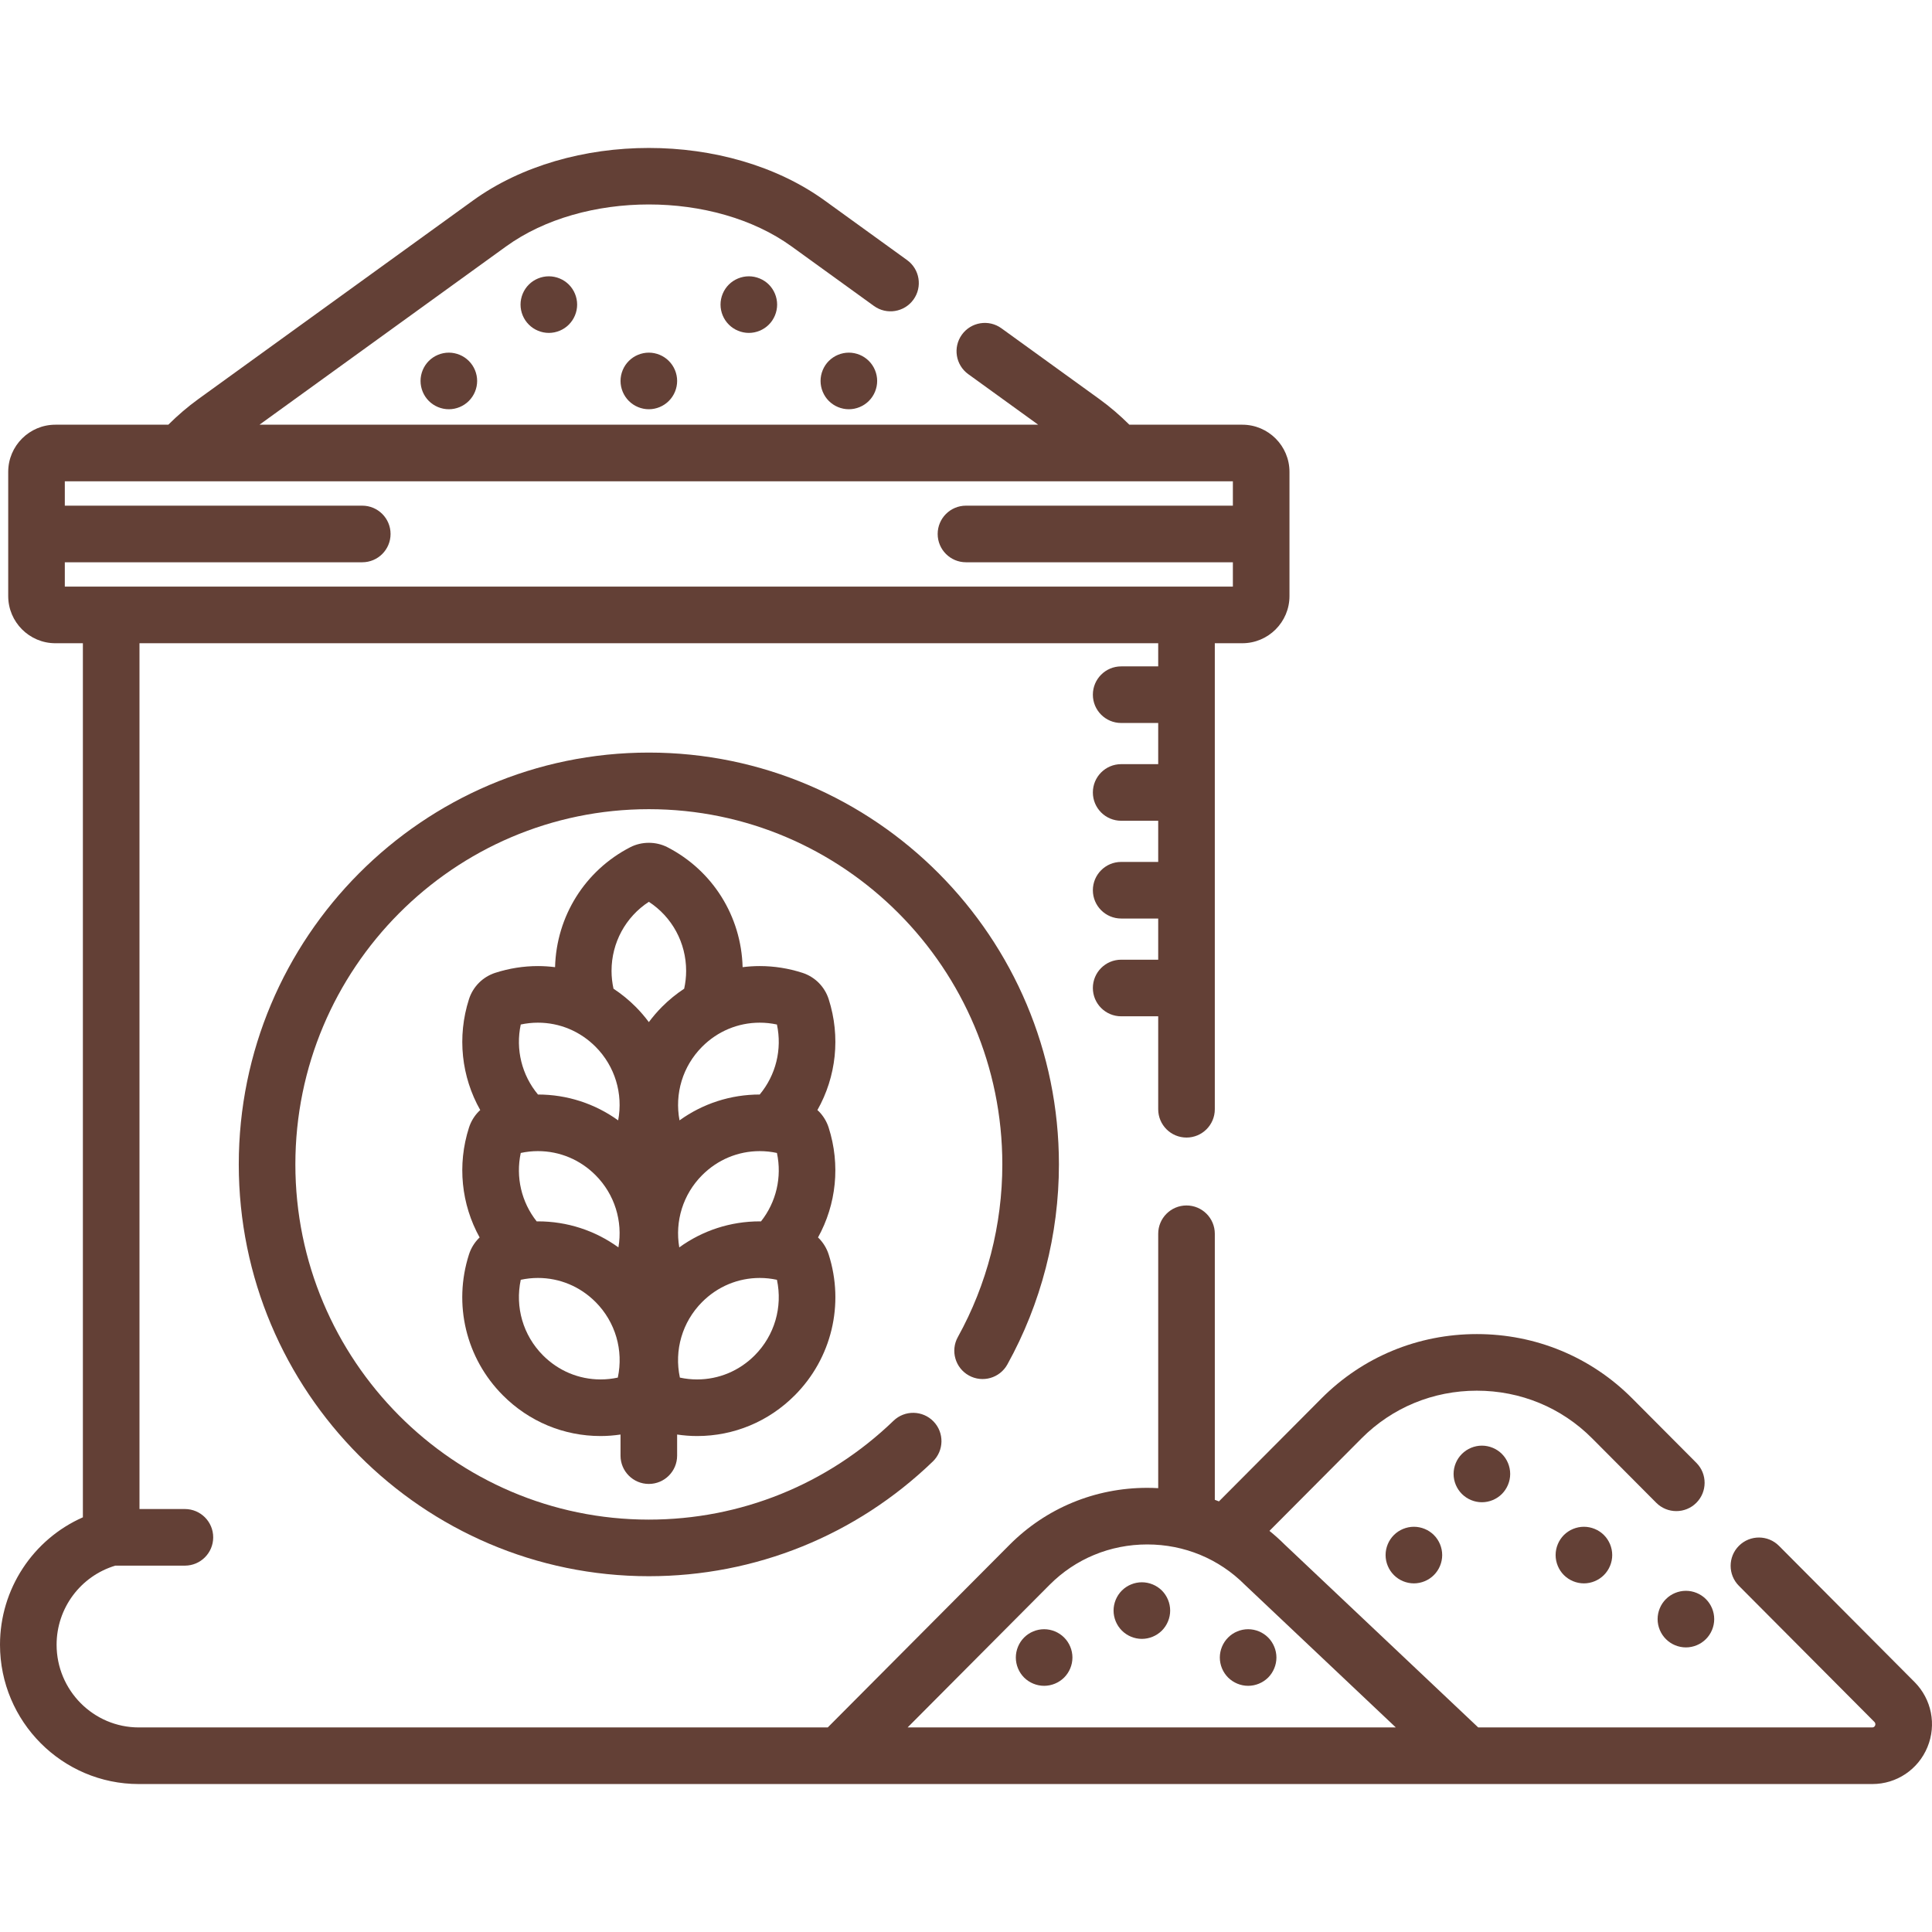 <?xml version="1.0" encoding="iso-8859-1"?>
<!-- Generator: Adobe Illustrator 19.0.0, SVG Export Plug-In . SVG Version: 6.00 Build 0)  -->
<svg version="1.1" id="Capa_1" xmlns="http://www.w3.org/2000/svg" xmlns:xlink="http://www.w3.org/1999/xlink" x="0px" y="0px"
	 viewBox="0 0 512 512" style="enable-background:new 0 0 512 512;" xml:space="preserve">
<g>
	<g>
		<path fill="#634036" d="M171.951,199.442c-59.923,0-108.674,48.958-108.674,109.135s48.751,109.135,108.674,109.135
			c28.196,0,54.921-10.796,75.253-30.399c2.982-2.875,3.069-7.623,0.194-10.605c-2.874-2.981-7.622-3.069-10.605-0.194
			c-17.522,16.894-40.549,26.197-64.842,26.198c-51.652,0-93.675-42.229-93.675-94.136c0-51.906,42.022-94.136,93.675-94.136
			c51.652,0,93.675,42.229,93.675,94.136c0,16.024-4.076,31.843-11.785,45.747c-2.009,3.622-0.7,8.187,2.922,10.195
			c3.623,2.01,8.188,0.7,10.196-2.922c8.94-16.124,13.666-34.458,13.667-53.02C280.625,248.4,231.874,199.442,171.951,199.442z"/>
	</g>
</g>
<g>
	<g>
		<path fill="#634036" d="M150.748,75.414c-1.39-1.39-3.33-2.19-5.3-2.19s-3.91,0.8-5.3,2.19c-1.4,1.4-2.2,3.33-2.2,5.31c0,1.97,0.8,3.91,2.2,5.3
			c1.39,1.4,3.33,2.2,5.3,2.2s3.91-0.8,5.3-2.2c1.4-1.4,2.2-3.33,2.2-5.3C152.948,78.744,152.148,76.814,150.748,75.414z"/>
	</g>
</g>
<g>
	<g>
		<path fill="#634036" d="M177.248,95.654c-1.39-1.4-3.32-2.2-5.3-2.2c-1.97,0-3.91,0.8-5.3,2.2c-1.4,1.39-2.2,3.33-2.2,5.3s0.8,3.9,2.2,5.3
			s3.33,2.2,5.3,2.2s3.91-0.8,5.3-2.2c1.4-1.39,2.2-3.33,2.2-5.3C179.448,98.974,178.648,97.044,177.248,95.654z"/>
	</g>
</g>
<g>
	<g>
		<path fill="#634036" d="M203.757,75.414c-1.4-1.39-3.33-2.19-5.3-2.19c-1.98,0-3.91,0.8-5.31,2.19c-1.4,1.4-2.2,3.33-2.2,5.31
			c0,1.97,0.8,3.9,2.2,5.3c1.4,1.4,3.33,2.2,5.31,2.2c1.97,0,3.9-0.8,5.3-2.2c1.39-1.39,2.19-3.33,2.19-5.3
			C205.947,78.744,205.147,76.814,203.757,75.414z"/>
	</g>
</g>
<g>
	<g>
		<path fill="#634036" d="M230.257,95.654c-1.39-1.4-3.33-2.2-5.3-2.2c-1.98,0-3.91,0.8-5.31,2.2c-1.39,1.39-2.19,3.33-2.19,5.3s0.8,3.91,2.19,5.3
			c1.4,1.4,3.33,2.2,5.31,2.2c1.97,0,3.9-0.8,5.3-2.2c1.4-1.39,2.2-3.33,2.2-5.3S231.657,97.044,230.257,95.654z"/>
	</g>
</g>
<g>
	<g>
		<path fill="#634036" d="M124.248,95.654c-1.39-1.4-3.33-2.2-5.3-2.2c-1.98,0-3.91,0.8-5.31,2.2c-1.39,1.39-2.19,3.33-2.19,5.3s0.8,3.91,2.19,5.3
			c1.4,1.4,3.33,2.2,5.31,2.2c1.97,0,3.91-0.8,5.3-2.2c1.4-1.39,2.2-3.33,2.2-5.3S125.648,97.044,124.248,95.654z"/>
	</g>
</g>
<g>
	<g>
		<path fill="#634036" d="M219.599,298.81c-0.523-1.62-1.433-3.111-2.625-4.307c-0.112-0.112-0.238-0.209-0.355-0.316
			c4.989-8.818,6.187-19.419,2.985-29.417c-0.523-1.62-1.433-3.111-2.625-4.307c-1.207-1.214-2.706-2.132-4.324-2.653
			c-3.676-1.189-7.485-1.791-11.32-1.791c-1.529,0-3.041,0.105-4.535,0.29c-0.355-13.474-7.904-25.589-19.924-31.786
			c-3.037-1.561-6.823-1.561-9.86,0.004c-12.014,6.192-19.564,18.308-19.918,31.782c-1.494-0.185-3.006-0.29-4.535-0.29
			c-3.835,0-7.644,0.603-11.312,1.789c-1.633,0.526-3.134,1.447-4.327,2.649c-1.206,1.209-2.118,2.708-2.636,4.328
			c-3.199,9.987-2.001,20.585,2.982,29.4c-0.114,0.105-0.238,0.2-0.347,0.31c-1.208,1.211-2.12,2.711-2.636,4.329
			c-3.165,9.88-2.026,20.358,2.823,29.119c-0.06,0.058-0.128,0.108-0.188,0.167c-1.208,1.211-2.12,2.711-2.636,4.328
			c-4.233,13.213-0.797,27.514,8.965,37.318c6.937,6.97,16.137,10.808,25.907,10.808c1.773,0,3.538-0.143,5.287-0.398v5.593
			c0,4.142,3.358,7.5,7.5,7.5c4.142,0,7.5-3.358,7.5-7.5v-5.593c1.751,0.256,3.515,0.399,5.287,0.399
			c9.77,0,18.971-3.838,25.908-10.807c9.76-9.807,13.196-24.107,8.96-37.334c-0.522-1.619-1.433-3.11-2.622-4.302
			c-0.063-0.063-0.135-0.116-0.199-0.177C221.628,319.183,222.766,308.701,219.599,298.81z M201.335,271.02
			c1.53,0,3.056,0.163,4.56,0.487c1.406,6.582-0.271,13.39-4.563,18.551c-7.719,0-15.078,2.406-21.251,6.85
			c-1.335-7.061,0.835-14.333,5.977-19.499C190.16,273.289,195.586,271.02,201.335,271.02z M138.005,271.507
			c1.503-0.324,3.029-0.487,4.56-0.487c5.749,0,11.175,2.269,15.277,6.389c5.143,5.167,7.313,12.441,5.977,19.5
			c-6.173-4.444-13.532-6.849-21.251-6.85C138.275,284.899,136.598,278.092,138.005,271.507z M138.005,305.544
			c1.503-0.324,3.029-0.487,4.56-0.487c5.75,0,11.175,2.269,15.277,6.389c5.051,5.075,7.235,12.183,6.045,19.124
			c-6.187-4.475-13.573-6.897-21.322-6.897c-0.112,0-0.223,0.012-0.335,0.013C138.186,318.579,136.635,311.956,138.005,305.544z
			 M163.725,365.077c-1.504,0.324-3.03,0.487-4.562,0.487c-5.75,0-11.175-2.269-15.276-6.39c-5.266-5.289-7.426-12.789-5.882-20.016
			c1.503-0.324,3.029-0.487,4.56-0.487c5.751,0,11.176,2.269,15.277,6.388C163.11,350.353,165.27,357.857,163.725,365.077z
			 M175.429,266.827c-1.269,1.275-2.426,2.629-3.478,4.043c-1.052-1.415-2.209-2.769-3.479-4.044
			c-1.817-1.825-3.792-3.429-5.889-4.812c-0.334-1.529-0.518-3.107-0.518-4.718c0-7.473,3.737-14.301,9.885-18.308
			c6.148,4.007,9.884,10.835,9.884,18.308c0,1.611-0.184,3.189-0.518,4.719C179.221,263.398,177.246,265.002,175.429,266.827z
			 M200.013,359.177c-4.101,4.119-9.526,6.388-15.276,6.388c-1.53,0-3.055-0.163-4.561-0.488
			c-1.545-7.221,0.615-14.725,5.883-20.016c4.101-4.12,9.526-6.389,15.276-6.389c1.529,0,3.053,0.163,4.561,0.488
			C207.439,346.383,205.278,353.886,200.013,359.177z M201.67,323.686c-0.112-0.001-0.223-0.013-0.335-0.013
			c-7.748,0-15.134,2.422-21.321,6.898c-1.19-6.942,0.994-14.05,6.045-19.124c4.102-4.12,9.527-6.389,15.277-6.389
			c1.53,0,3.056,0.163,4.56,0.487C207.265,311.952,205.713,318.577,201.67,323.686z"/>
	</g>
</g>
<g>
	<g>
		<path fill="#634036" d="M507.376,445.756l-35.924-36.088c-2.923-2.936-7.671-2.946-10.607-0.024c-2.936,2.922-2.946,7.671-0.024,10.607
			l35.924,36.086c0.242,0.243,0.315,0.622,0.183,0.943c-0.127,0.309-0.417,0.508-0.738,0.508H391.742l-51.292-48.465
			c-1.288-1.288-2.637-2.493-4.033-3.625l24.409-24.521c8.11-8.146,18.96-12.632,30.551-12.632c11.592,0,22.442,4.486,30.551,12.633
			l16.996,17.073c2.922,2.935,7.67,2.946,10.607,0.024c2.935-2.922,2.946-7.671,0.024-10.607l-16.996-17.072
			c-10.945-10.996-25.57-17.051-41.181-17.051c-15.61,0-30.235,6.055-41.181,17.05l-27.166,27.29
			c-0.363-0.143-0.727-0.285-1.094-0.42v-70.504c0-4.142-3.358-7.5-7.5-7.5c-4.142,0-7.5,3.358-7.5,7.5v67.418
			c-0.965-0.053-1.933-0.086-2.907-0.086c-13.837,0-26.801,5.367-36.505,15.114l-48.161,48.381H36.786
			C24.773,457.788,15,447.955,15,435.87c0-9.703,6.363-18.195,15.562-20.962h18.438c4.142,0,7.5-3.358,7.5-7.5
			c0-4.142-3.358-7.5-7.5-7.5H36.964V170.463h269.972v6.135h-9.815c-4.142,0-7.5,3.358-7.5,7.5c0,4.142,3.358,7.5,7.5,7.5h9.815
			v10.91h-9.815c-4.142,0-7.5,3.358-7.5,7.5c0,4.142,3.358,7.5,7.5,7.5h9.815v10.91h-9.815c-4.142,0-7.5,3.358-7.5,7.5
			c0,4.142,3.358,7.5,7.5,7.5h9.815v10.91h-9.815c-4.142,0-7.5,3.358-7.5,7.5s3.358,7.5,7.5,7.5h9.815v24.635
			c0,4.142,3.358,7.5,7.5,7.5c4.142,0,7.5-3.358,7.5-7.5V170.463h7.289c6.893,0,12.5-5.607,12.5-12.5v-32.913
			c0-6.893-5.607-12.5-12.5-12.5h-29.931c-2.513-2.501-5.175-4.781-7.977-6.807l-25.93-18.745
			c-3.358-2.428-8.046-1.672-10.472,1.684c-2.427,3.357-1.672,8.045,1.684,10.472l18.53,13.395H68.768l65.355-47.246
			c20.503-14.824,55.145-14.825,75.65,0l21.829,15.781c3.357,2.427,8.045,1.673,10.472-1.684c2.427-3.357,1.673-8.045-1.684-10.472
			l-21.829-15.781c-25.703-18.582-67.523-18.582-93.226,0L52.58,105.744c-2.802,2.026-5.464,4.306-7.977,6.807H14.676
			c-6.893,0-12.5,5.607-12.5,12.5v32.913c0,6.893,5.607,12.5,12.5,12.5h7.288v231.64C8.785,407.921,0,421.074,0,435.87
			c0,20.357,16.502,36.919,36.786,36.919h459.403c6.42,0,12.153-3.842,14.605-9.789C513.24,457.069,511.898,450.301,507.376,445.756
			z M17.176,155.463v-6.456h78.827c4.142,0,7.5-3.358,7.5-7.5c0-4.142-3.358-7.5-7.5-7.5H17.176v-6.457h309.549v6.457h-70.731
			c-4.142,0-7.5,3.358-7.5,7.5c0,4.142,3.358,7.5,7.5,7.5h70.731v6.456H17.176z M240.527,457.788l37.627-37.798
			c6.868-6.898,16.058-10.697,25.875-10.697c9.818,0,19.007,3.799,25.876,10.698l39.998,37.797H240.527z"/>
	</g>
</g>
<g>
	<g>
		<path fill="#634036" d="M398.025,385.31c-1.4-1.4-3.33-2.2-5.31-2.2c-1.97,0-3.9,0.8-5.3,2.2c-1.4,1.39-2.2,3.32-2.2,5.3c0,1.97,0.8,3.9,2.2,5.3
			c1.4,1.4,3.33,2.2,5.3,2.2c1.98,0,3.91-0.8,5.31-2.2c1.39-1.4,2.19-3.33,2.19-5.3C400.215,388.63,399.415,386.7,398.025,385.31z"
			/>
	</g>
</g>
<g>
	<g>
		<path fill="#634036" d="M425.054,406.8c-1.39-1.39-3.33-2.19-5.3-2.19c-1.98,0-3.91,0.8-5.31,2.19c-1.39,1.4-2.19,3.33-2.19,5.31
			c0,1.97,0.8,3.91,2.19,5.3c1.4,1.4,3.33,2.2,5.31,2.2c1.97,0,3.9-0.8,5.3-2.2c1.4-1.4,2.2-3.33,2.2-5.3
			C427.254,410.13,426.454,408.2,425.054,406.8z"/>
	</g>
</g>
<g>
	<g>
		<path fill="#634036" d="M452.084,423.78c-1.39-1.4-3.33-2.2-5.3-2.2s-3.91,0.8-5.3,2.2c-1.4,1.39-2.2,3.33-2.2,5.3s0.8,3.91,2.2,5.3
			c1.39,1.4,3.33,2.2,5.3,2.2s3.91-0.8,5.3-2.2c1.4-1.39,2.2-3.33,2.2-5.3S453.484,425.17,452.084,423.78z"/>
	</g>
</g>
<g>
	<g>
		<path fill="#634036" d="M379.995,406.8c-1.39-1.39-3.32-2.19-5.3-2.19c-1.97,0-3.91,0.8-5.3,2.19c-1.4,1.4-2.2,3.33-2.2,5.31
			c0,1.97,0.8,3.9,2.2,5.3c1.39,1.4,3.33,2.2,5.3,2.2s3.91-0.8,5.3-2.2c1.4-1.39,2.2-3.33,2.2-5.3
			C382.195,410.13,381.395,408.2,379.995,406.8z"/>
	</g>
</g>
<g>
	<g>
		<path fill="#634036" d="M307.916,421.51c-1.4-1.39-3.33-2.19-5.31-2.19c-1.97,0-3.91,0.8-5.3,2.19c-1.4,1.4-2.2,3.33-2.2,5.31
			c0,1.97,0.8,3.9,2.2,5.3s3.329,2.2,5.3,2.2c1.98,0,3.91-0.8,5.31-2.2c1.39-1.39,2.19-3.33,2.19-5.3
			C310.106,424.84,309.306,422.91,307.916,421.51z"/>
	</g>
</g>
<g>
	<g>
		<path fill="#634036" d="M336.075,433.96c-1.4-1.4-3.33-2.2-5.31-2.2c-1.97,0-3.91,0.8-5.3,2.2c-1.4,1.4-2.2,3.33-2.2,5.3
			c0,1.98,0.8,3.91,2.2,5.31c1.4,1.39,3.33,2.19,5.3,2.19c1.98,0,3.91-0.8,5.31-2.19c1.39-1.4,2.19-3.33,2.19-5.31
			C338.265,437.29,337.465,435.36,336.075,433.96z"/>
	</g>
</g>
<g>
	<g>
		<path fill="#634036" d="M282.006,433.96c-1.4-1.4-3.33-2.2-5.3-2.2c-1.98,0-3.91,0.8-5.31,2.2c-1.39,1.4-2.19,3.33-2.19,5.3
			c0,1.98,0.8,3.91,2.19,5.31c1.4,1.39,3.33,2.19,5.31,2.19c1.97,0,3.9-0.8,5.3-2.19c1.4-1.4,2.2-3.33,2.2-5.31
			C284.206,437.29,283.406,435.36,282.006,433.96z"/>
	</g>
</g>
<g>
</g>
<g>
</g>
<g>
</g>
<g>
</g>
<g>
</g>
<g>
</g>
<g>
</g>
<g>
</g>
<g>
</g>
<g>
</g>
<g>
</g>
<g>
</g>
<g>
</g>
<g>
</g>
<g>
</g>
</svg>
